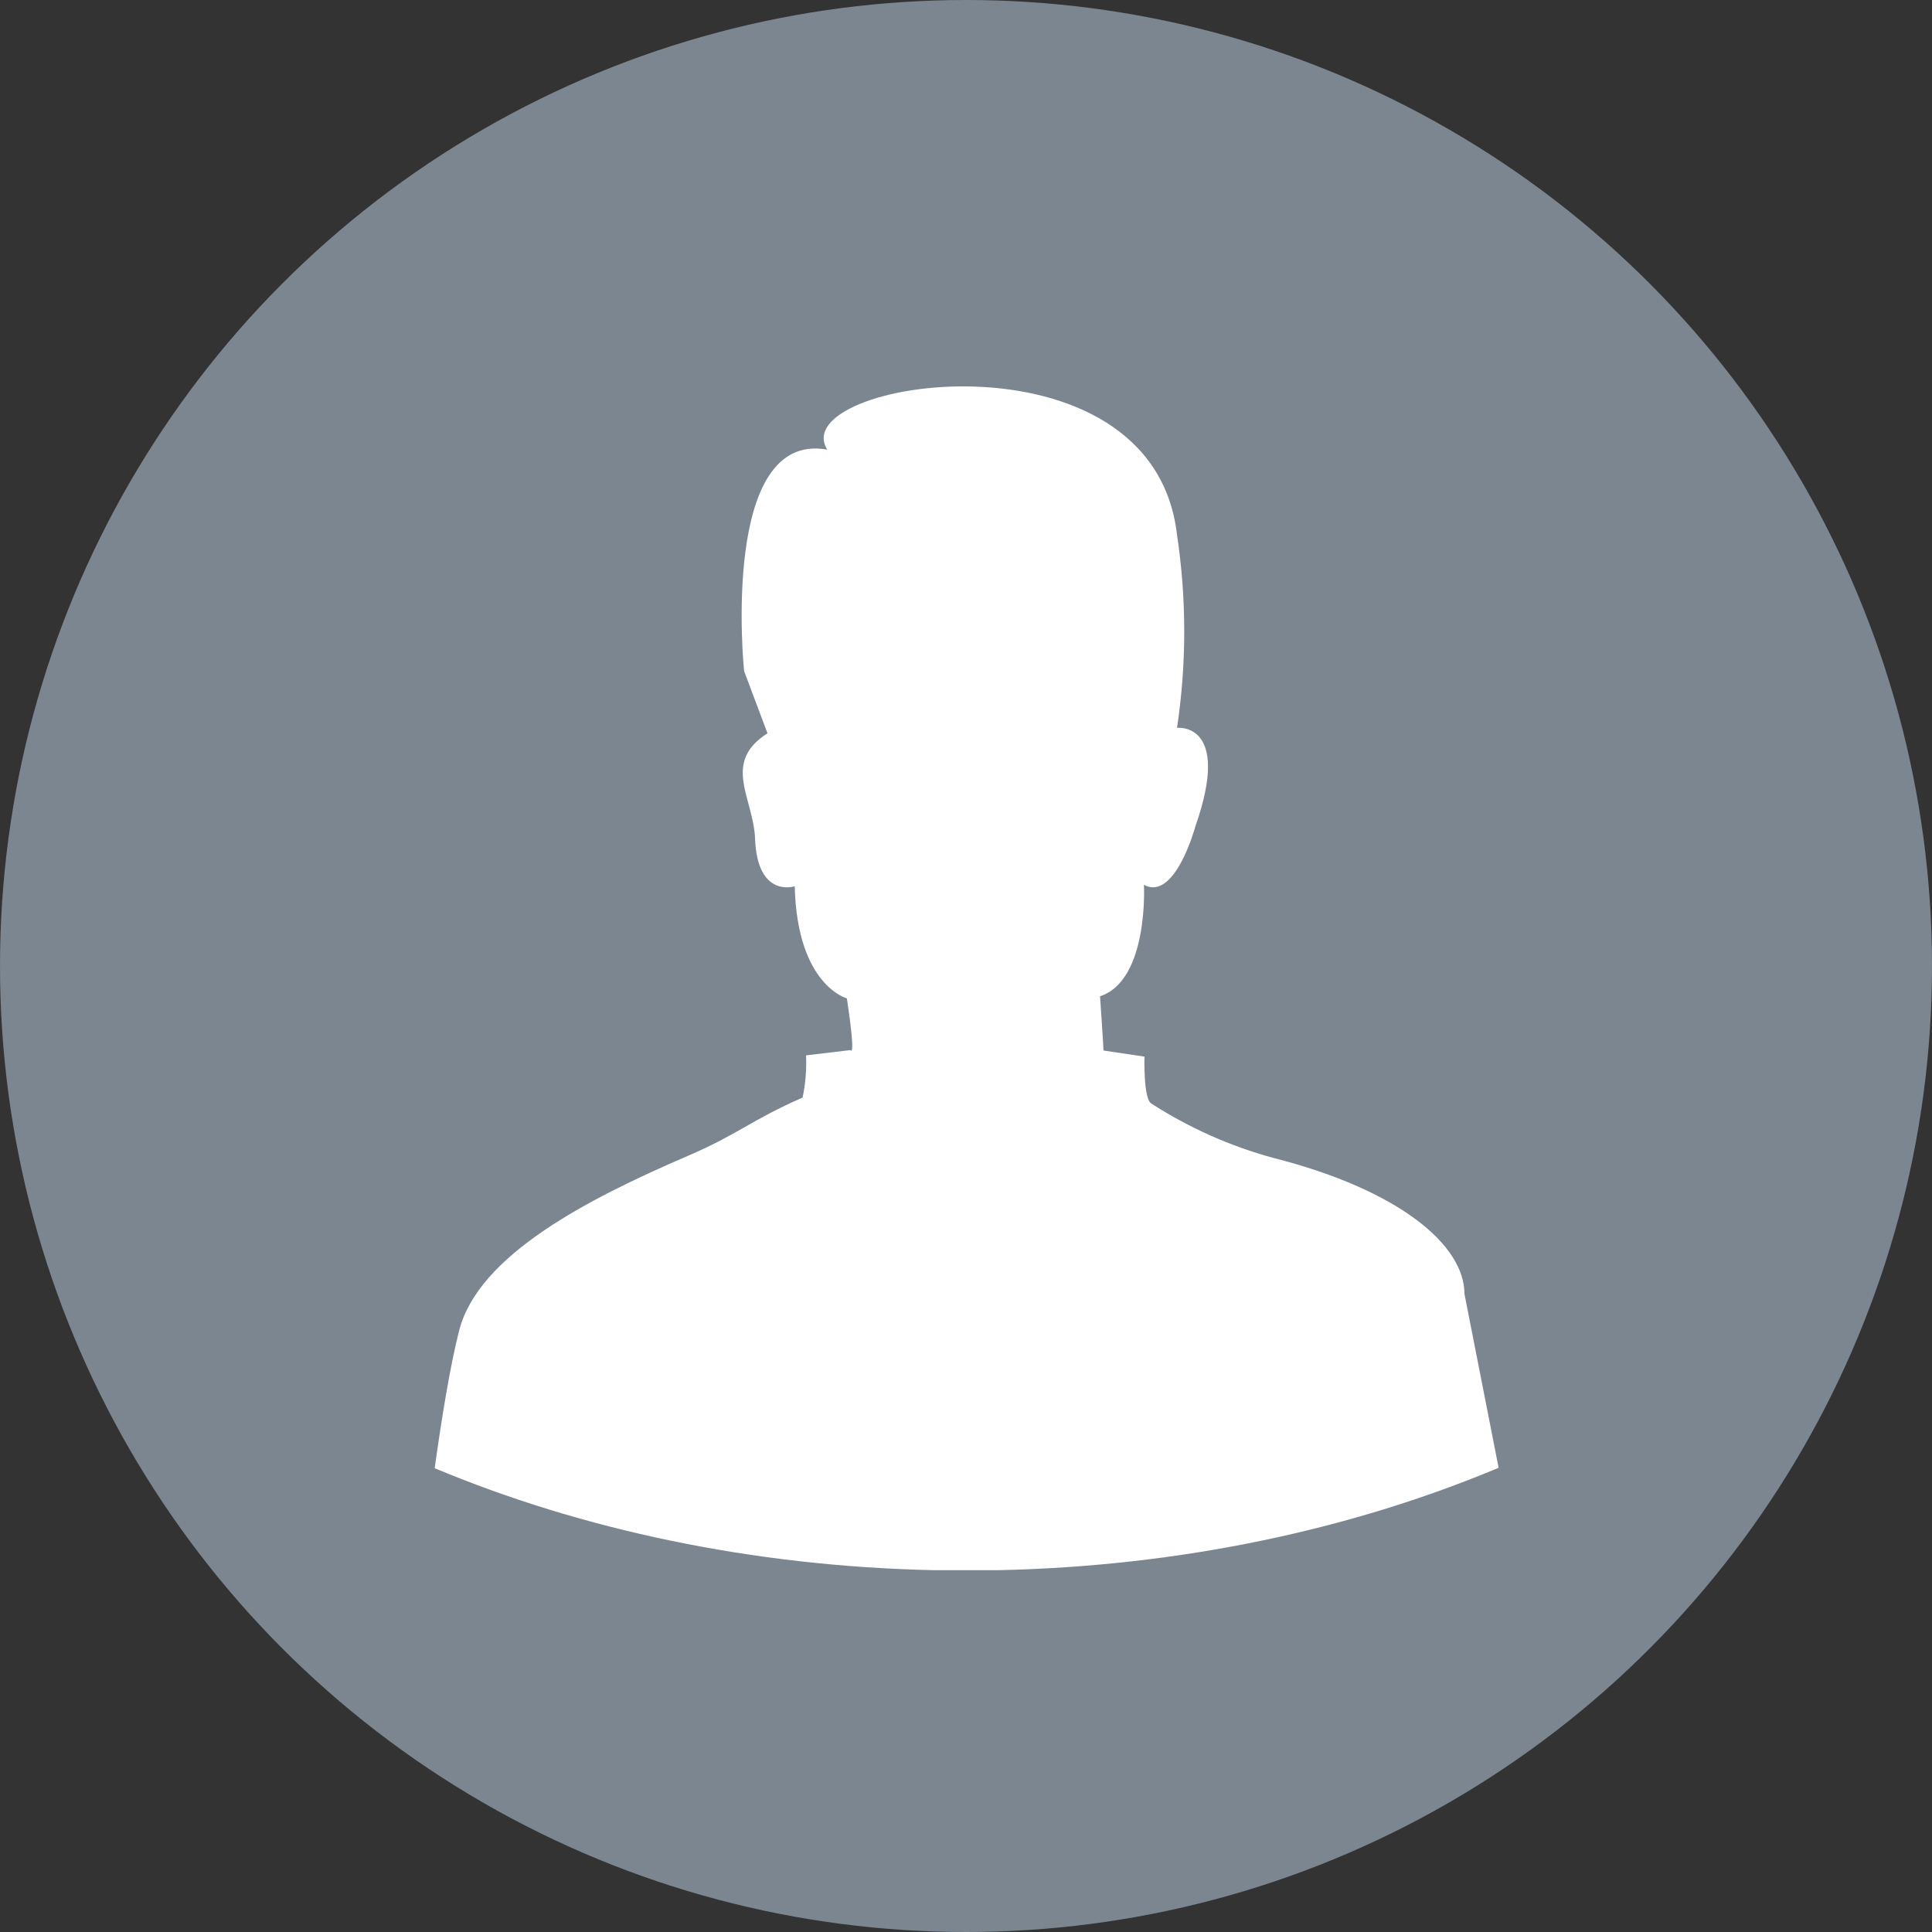 <?xml version="1.0" encoding="UTF-8"?>
<svg viewBox="0 0 40 40" version="1.1" xmlns="http://www.w3.org/2000/svg" xmlns:xlink="http://www.w3.org/1999/xlink">
    <rect x="0" y="0" width="40" height="40" fill="#333333" stroke="none"/>
    <g stroke="none" stroke-width="1" fill="none" fill-rule="evenodd">
        <g id="icon">
            <circle id="Oval" fill="#7B8691" fill-rule="nonzero" cx="20" cy="20" r="20"></circle>
            <path d="M17.128,9.309 C16.222,7.873 23.862,6.68 24.369,11.074 C24.568,12.398 24.568,13.745 24.369,15.069 C24.369,15.069 25.51,14.939 24.749,17.109 C24.749,17.109 24.329,18.67 23.684,18.319 C23.684,18.319 23.789,20.293 22.775,20.627 C22.775,20.627 22.847,21.679 22.847,21.75 L23.695,21.876 C23.695,21.876 23.669,22.753 23.838,22.848 C24.612,23.347 25.46,23.726 26.351,23.97 C28.984,24.638 30.32,25.784 30.32,26.788 L31.027,30.389 C27.98,31.666 24.444,32.429 20.663,32.509 L19.342,32.509 C15.569,32.429 12.041,31.669 9,30.398 C9.138,29.401 9.319,28.274 9.506,27.548 C9.906,25.987 12.159,24.827 14.232,23.935 C15.305,23.474 15.537,23.196 16.617,22.724 C16.677,22.437 16.701,22.143 16.689,21.85 L17.607,21.741 C17.607,21.741 17.728,21.96 17.534,20.67 C17.534,20.67 16.503,20.403 16.454,18.349 C16.454,18.349 15.679,18.607 15.633,17.363 C15.599,16.521 14.938,15.788 15.89,15.182 L15.405,13.891 C15.405,13.891 14.896,8.905 17.128,9.309 L17.128,9.309 Z" id="Path" fill="#FFFFFF"></path>
        </g>
    </g>
</svg>